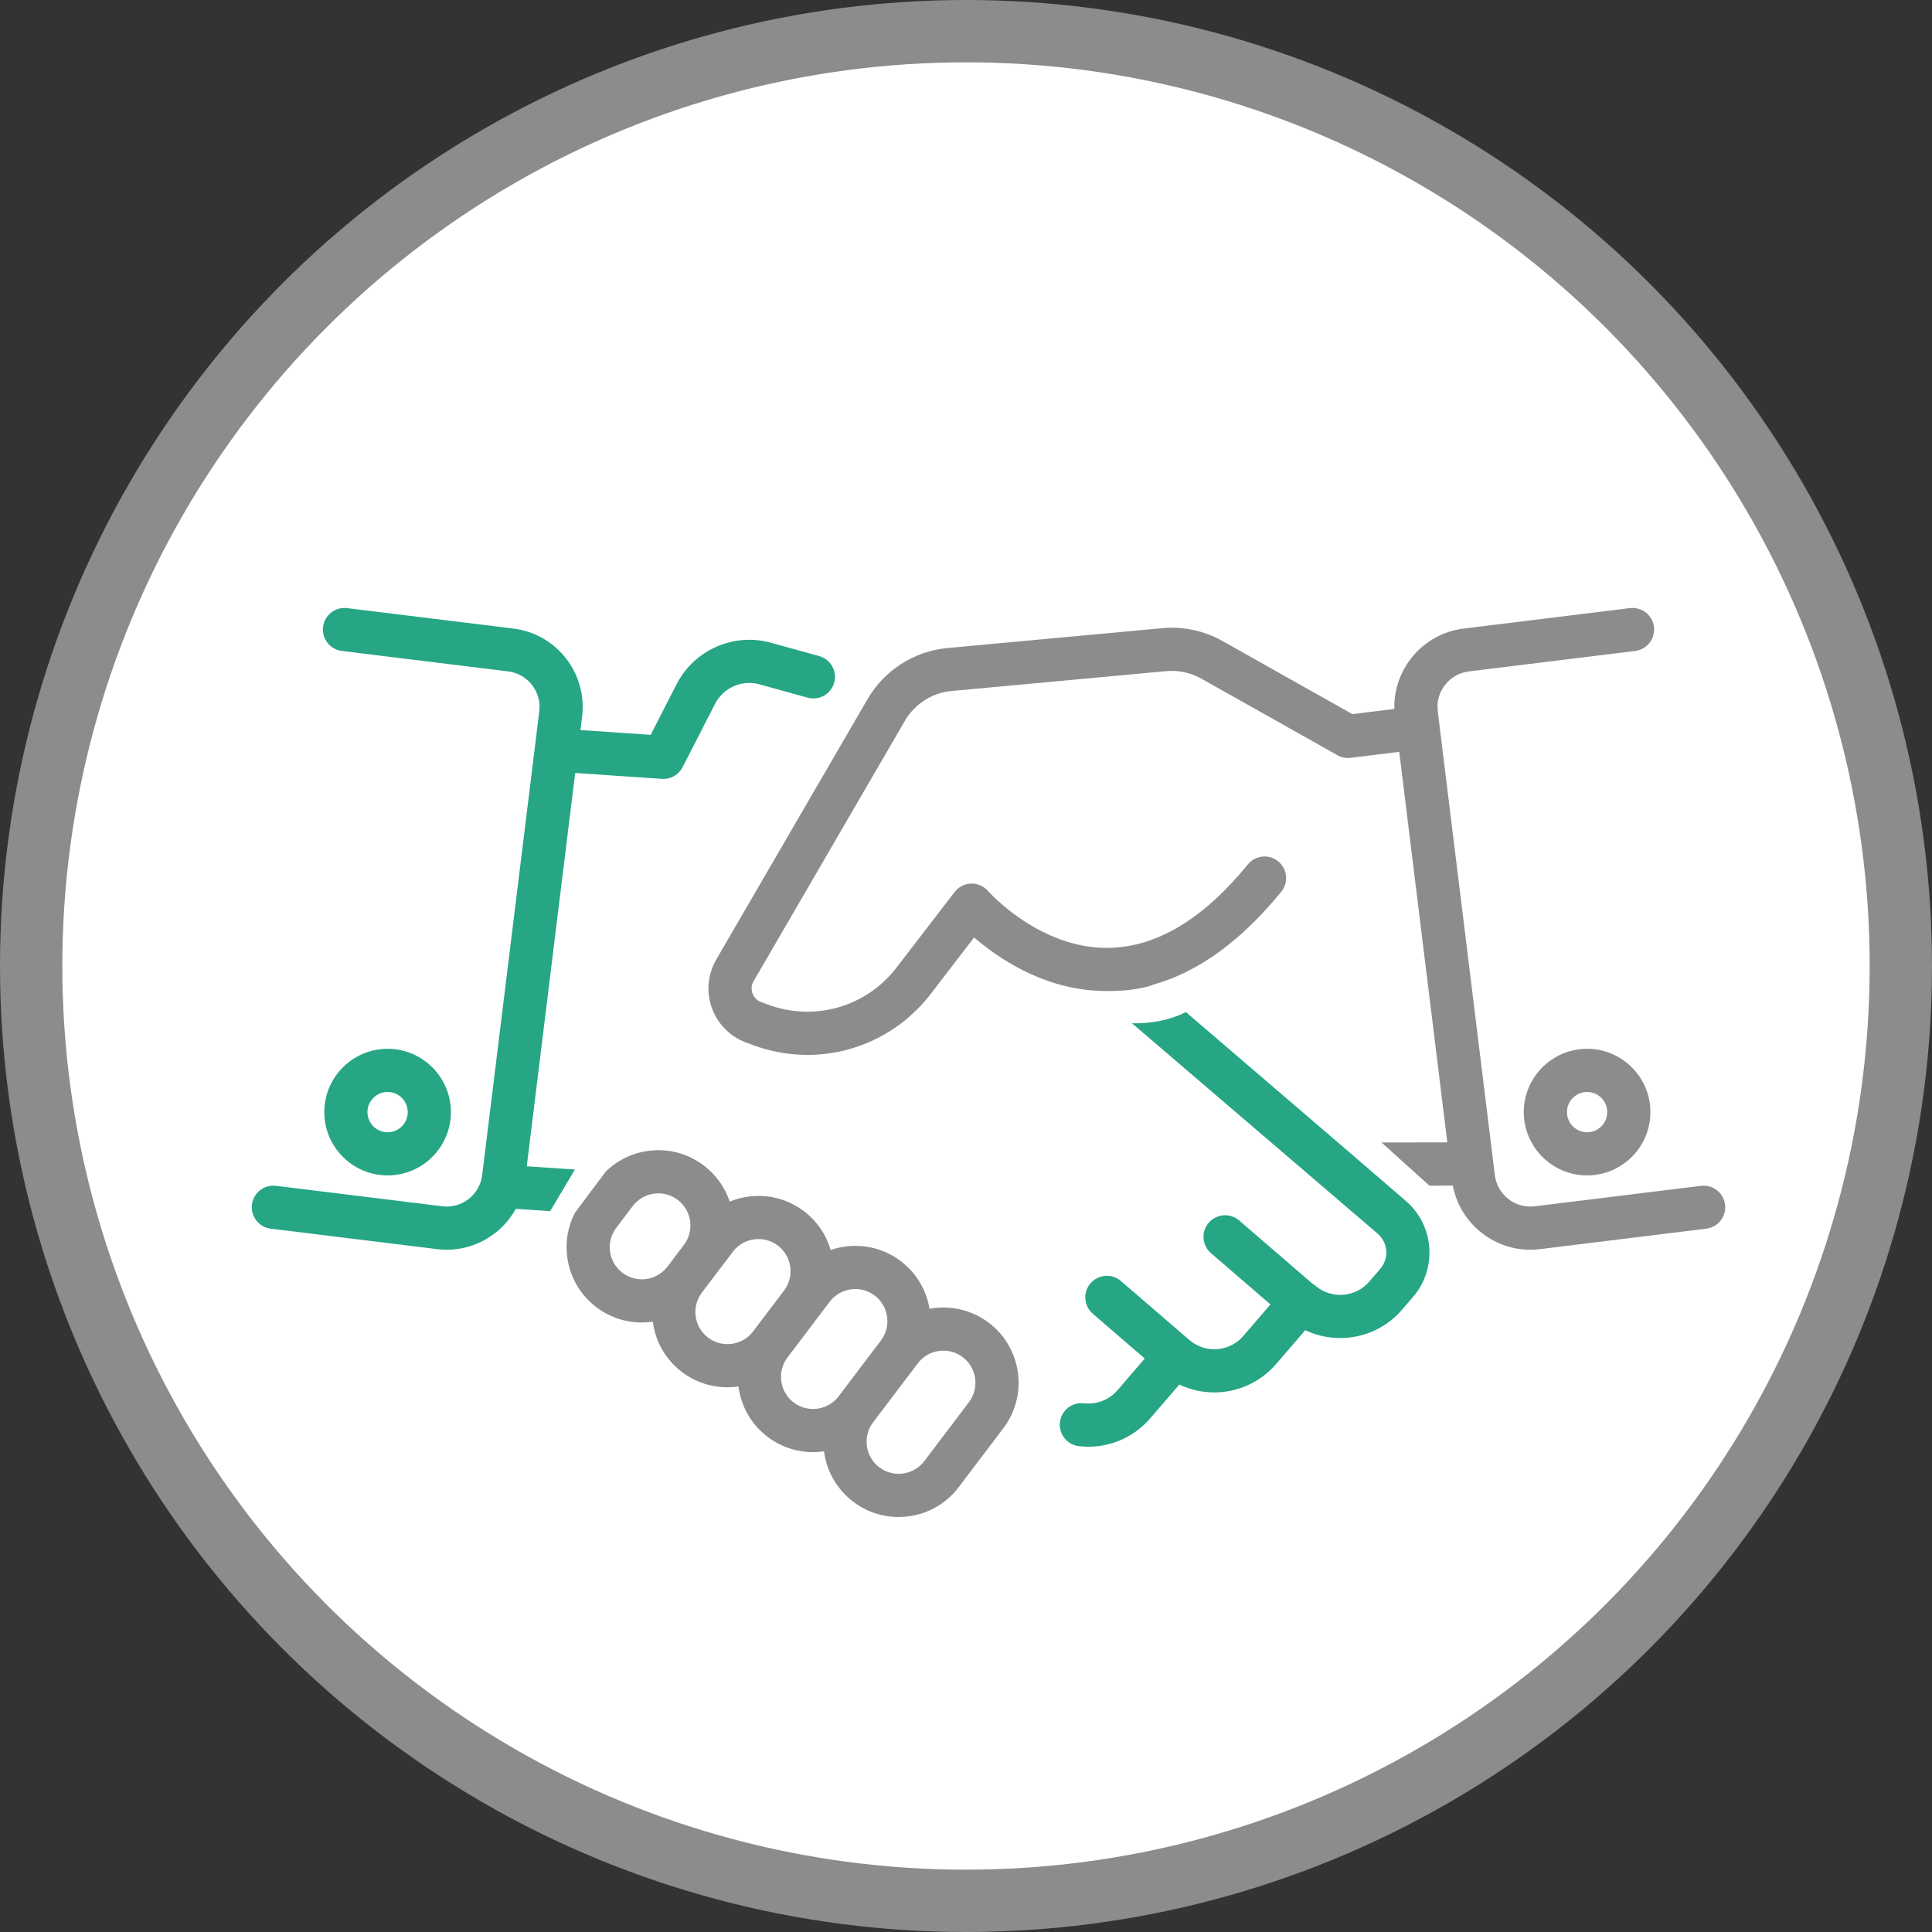 <?xml version="1.0" encoding="UTF-8" standalone="no"?><!DOCTYPE svg PUBLIC "-//W3C//DTD SVG 1.1//EN" "http://www.w3.org/Graphics/SVG/1.1/DTD/svg11.dtd"><svg width="100%" height="100%" viewBox="0 0 124 124" version="1.1" xmlns="http://www.w3.org/2000/svg" xmlns:xlink="http://www.w3.org/1999/xlink" xml:space="preserve" xmlns:serif="http://www.serif.com/" style="fill-rule:evenodd;clip-rule:evenodd;stroke-linecap:round;stroke-linejoin:round;stroke-miterlimit:1.5;"><rect x="0" y="0" width="124" height="124" fill="#333333" stroke="none"/><g><circle cx="62" cy="62" r="60" style="fill:#fff;stroke:#8c8c8c;stroke-width:4px;"/><g><g><path d="M36.899,75.062l-3.091,-0.205l2.194,-17.825l0.914,-7.421l5.569,0.378c0.031,0.002 0.063,0.004 0.094,0.004c0.517,0 0.994,-0.289 1.232,-0.754l2.087,-4.072c0.529,-1.031 1.723,-1.555 2.839,-1.246l3.099,0.857c0.737,0.203 1.501,-0.229 1.705,-0.966c0.204,-0.737 -0.229,-1.501 -0.966,-1.704l-3.099,-0.857c-2.375,-0.658 -4.917,0.457 -6.043,2.651l-1.671,3.261l-4.507,-0.306l0.107,-0.868c0.341,-2.772 -1.636,-5.305 -4.409,-5.646l-10.673,-1.313c-0.761,-0.093 -1.451,0.446 -1.544,1.205c-0.094,0.76 0.446,1.451 1.205,1.544l10.674,1.314c0.608,0.075 1.151,0.383 1.528,0.866c0.377,0.483 0.544,1.084 0.469,1.693l-3.665,29.774c-0.155,1.256 -1.303,2.151 -2.558,1.997l-10.674,-1.314c-0.76,-0.093 -1.451,0.446 -1.544,1.206c-0.094,0.759 0.446,1.45 1.205,1.544l10.674,1.314c0.209,0.026 0.417,0.038 0.623,0.038c1.871,0 3.559,-1.039 4.433,-2.624l2.207,0.147l1.586,-2.672Z" style="fill:#26a685;fill-rule:nonzero;"/><path d="M86.616,73.964l-10.502,-9.006c0,0 -1.369,0.771 -3.46,0.719l15.763,13.498c0.326,0.28 0.522,0.67 0.554,1.098c0.032,0.428 -0.105,0.843 -0.385,1.168l-0.705,0.818c-0.885,1.026 -2.442,1.14 -3.47,0.254c-0.057,-0.049 -0.118,-0.092 -0.181,-0.13l-4.696,-4.05c-0.579,-0.499 -1.454,-0.434 -1.954,0.145c-0.5,0.579 -0.435,1.454 0.145,1.954l3.816,3.29l-1.741,2.021c-0.535,0.62 -1.34,0.934 -2.152,0.838c-0.487,-0.057 -0.942,-0.258 -1.317,-0.582c-0.006,-0.005 -0.014,-0.01 -0.02,-0.016l-4.364,-3.762c-0.579,-0.5 -1.454,-0.435 -1.954,0.144c-0.499,0.58 -0.434,1.455 0.145,1.954l3.335,2.876l-1.752,2.033c-0.535,0.621 -1.341,0.934 -2.154,0.839c-0.76,-0.09 -1.448,0.454 -1.538,1.214c-0.089,0.76 0.455,1.448 1.214,1.537c0.206,0.024 0.41,0.036 0.614,0.036c1.513,0 2.961,-0.655 3.963,-1.817l1.873,-2.174c0.511,0.243 1.061,0.403 1.631,0.47c1.729,0.203 3.438,-0.463 4.575,-1.781l1.875,-2.177c2.074,0.984 4.635,0.512 6.205,-1.307l0.706,-0.818c0.763,-0.886 1.136,-2.017 1.049,-3.183c-0.086,-1.166 -0.622,-2.228 -1.508,-2.991l-1.137,-0.98" style="fill:#26a685;fill-rule:nonzero;"/><path d="M28.94,71.377c0,-2.24 -1.823,-4.063 -4.063,-4.063c-2.241,0 -4.063,1.823 -4.063,4.063c0,2.241 1.822,4.064 4.063,4.064c2.24,0 4.063,-1.823 4.063,-4.064Zm-5.356,0c0,-0.712 0.58,-1.292 1.293,-1.292c0.713,0 1.292,0.58 1.292,1.292c0,0.713 -0.579,1.293 -1.292,1.293c-0.713,0 -1.293,-0.58 -1.293,-1.293Z" style="fill:#26a685;fill-rule:nonzero;"/></g><g><path d="M36.899,77.839c-0.453,0.878 -0.627,1.871 -0.489,2.87c0.177,1.278 0.84,2.412 1.869,3.191c0.849,0.642 1.861,0.981 2.907,0.981c0.223,0 0.447,-0.016 0.671,-0.047c0.015,-0.002 0.029,-0.004 0.043,-0.007c0.002,0.015 0.003,0.029 0.005,0.043c0.176,1.279 0.84,2.412 1.869,3.191c0.871,0.66 1.895,0.978 2.911,0.978c0.238,0 0.476,-0.019 0.711,-0.054c0.16,1.243 0.797,2.423 1.873,3.238c0.871,0.659 1.895,0.978 2.911,0.978c0.238,0 0.475,-0.02 0.709,-0.054c0.002,0.015 0.003,0.031 0.005,0.046c0.177,1.278 0.841,2.412 1.87,3.191c0.848,0.642 1.861,0.981 2.907,0.981c0.222,0 0.446,-0.016 0.671,-0.047c1.278,-0.176 2.411,-0.84 3.19,-1.869l2.866,-3.784c1.609,-2.123 1.189,-5.16 -0.935,-6.768c-1.127,-0.854 -2.512,-1.136 -3.804,-0.896c-0.203,-1.224 -0.854,-2.306 -1.847,-3.058c-1.029,-0.779 -2.3,-1.111 -3.579,-0.935c-0.316,0.044 -0.624,0.118 -0.92,0.22c-0.28,-0.962 -0.86,-1.845 -1.718,-2.494c-1.413,-1.071 -3.23,-1.242 -4.761,-0.612c-0.305,-0.918 -0.878,-1.722 -1.665,-2.319c-1.029,-0.779 -2.3,-1.111 -3.578,-0.935c-1.037,0.144 -1.978,0.607 -2.712,1.326l-1.98,2.645Zm25.291,12.154l-2.866,3.784c-0.332,0.438 -0.816,0.722 -1.361,0.797c-0.546,0.075 -1.088,-0.066 -1.526,-0.399c-0.439,-0.332 -0.722,-0.815 -0.798,-1.361c-0.075,-0.545 0.067,-1.087 0.399,-1.526l2.709,-3.576c0,-0.001 0,-0.002 0.001,-0.002l0.156,-0.206c0.332,-0.439 0.816,-0.722 1.361,-0.797c0.545,-0.075 1.087,0.066 1.526,0.399c0.906,0.686 1.085,1.981 0.399,2.887Zm-11.248,0.021c-0.439,-0.332 -0.722,-0.816 -0.797,-1.361c-0.076,-0.545 0.066,-1.087 0.398,-1.526c0,0 0,0 0,0l1.987,-2.625l0.721,-0.952c0.333,-0.439 0.816,-0.722 1.362,-0.797c0.545,-0.075 1.087,0.066 1.526,0.399c0.906,0.685 1.085,1.98 0.399,2.886l-2.709,3.577c0,0 0,0 0,0.001c-0.686,0.905 -1.981,1.084 -2.887,0.398Zm-5.495,-4.161c-0.439,-0.333 -0.722,-0.816 -0.797,-1.361c-0.076,-0.546 0.066,-1.088 0.398,-1.527l1.056,-1.393c0,0 0,0 0,0l0.932,-1.231c0.404,-0.534 1.021,-0.816 1.645,-0.816c0.434,0 0.87,0.136 1.242,0.418c0.906,0.686 1.085,1.981 0.399,2.887l-1.988,2.624c-0.686,0.906 -1.981,1.085 -2.887,0.399Zm-3.969,-3.763c-0.545,0.075 -1.087,-0.066 -1.526,-0.399c-0.439,-0.332 -0.722,-0.816 -0.797,-1.361c-0.076,-0.545 0.066,-1.087 0.399,-1.526l1.055,-1.394c0.332,-0.438 0.816,-0.722 1.361,-0.797c0.545,-0.075 1.087,0.066 1.526,0.399c0.439,0.332 0.722,0.816 0.798,1.361c0.075,0.545 -0.067,1.087 -0.399,1.526l-1.055,1.394c-0.333,0.438 -0.816,0.722 -1.362,0.797Z" style="fill:#8c8c8c;fill-rule:nonzero;"/><path d="M61.07,44.35l11.264,-1.041l2.516,-0.233c0.787,-0.073 1.567,0.094 2.256,0.481l8.642,4.863c0.27,0.179 0.599,0.261 0.932,0.22l3.126,-0.385l2.294,18.626l0.792,6.441l-4.224,0.004l3.079,2.775l1.498,-0.008c0.455,2.393 2.561,4.118 4.972,4.118c0.205,0 0.413,-0.012 0.622,-0.038l10.674,-1.314c0.759,-0.094 1.299,-0.785 1.206,-1.544c-0.094,-0.759 -0.785,-1.299 -1.545,-1.206l-10.673,1.314c-1.258,0.155 -2.404,-0.741 -2.558,-1.997l-0.11,-0.889l-0.025,-0.206l-3.53,-28.679c-0.075,-0.609 0.091,-1.21 0.469,-1.693c0.377,-0.483 0.92,-0.791 1.528,-0.866l10.674,-1.314c0.759,-0.093 1.299,-0.784 1.205,-1.544c-0.093,-0.759 -0.784,-1.298 -1.544,-1.205l-10.674,1.314c-2.608,0.321 -4.512,2.583 -4.444,5.158l-2.692,0.332l-8.335,-4.691c-1.18,-0.665 -2.518,-0.95 -3.869,-0.826c-0.003,0 -0.005,0.001 -0.008,0.001l-2.509,0.232l-11.264,1.042c-2.136,0.197 -4.055,1.423 -5.133,3.277l-9.712,16.717c-0.547,0.942 -0.652,2.07 -0.287,3.095c0.365,1.026 1.158,1.835 2.176,2.219l0.398,0.15c1.171,0.443 2.379,0.656 3.57,0.656c3.039,0 5.97,-1.391 7.917,-3.925l2.776,-3.613c1.488,1.282 4.262,3.202 7.807,3.415c2.495,0.15 3.77,-0.409 3.77,-0.409c2.861,-0.822 5.588,-2.812 8.138,-5.943c0.483,-0.593 0.393,-1.466 -0.2,-1.949c-0.593,-0.483 -1.466,-0.394 -1.949,0.2c-2.85,3.5 -5.846,5.301 -8.907,5.354c-4.458,0.084 -7.733,-3.613 -7.764,-3.647c-0.272,-0.315 -0.671,-0.49 -1.088,-0.48c-0.416,0.012 -0.805,0.211 -1.059,0.541l-3.721,4.843c-1.96,2.552 -5.3,3.503 -8.311,2.365l-0.398,-0.15c-0.348,-0.132 -0.491,-0.404 -0.544,-0.555c-0.054,-0.151 -0.116,-0.452 0.071,-0.775l9.713,-16.717c0.628,-1.081 1.747,-1.795 2.992,-1.911Z" style="fill:#8c8c8c;"/><path d="M101.864,67.314c-2.241,0 -4.064,1.823 -4.064,4.063c0,2.241 1.823,4.064 4.064,4.064c2.24,0 4.063,-1.823 4.063,-4.064c0,-2.24 -1.823,-4.063 -4.063,-4.063Zm0,5.356c-0.713,0 -1.293,-0.58 -1.293,-1.293c0,-0.712 0.58,-1.292 1.293,-1.292c0.712,0 1.292,0.58 1.292,1.292c0,0.713 -0.58,1.293 -1.292,1.293Z" style="fill:#8c8c8c;fill-rule:nonzero;"/></g></g></g></svg>